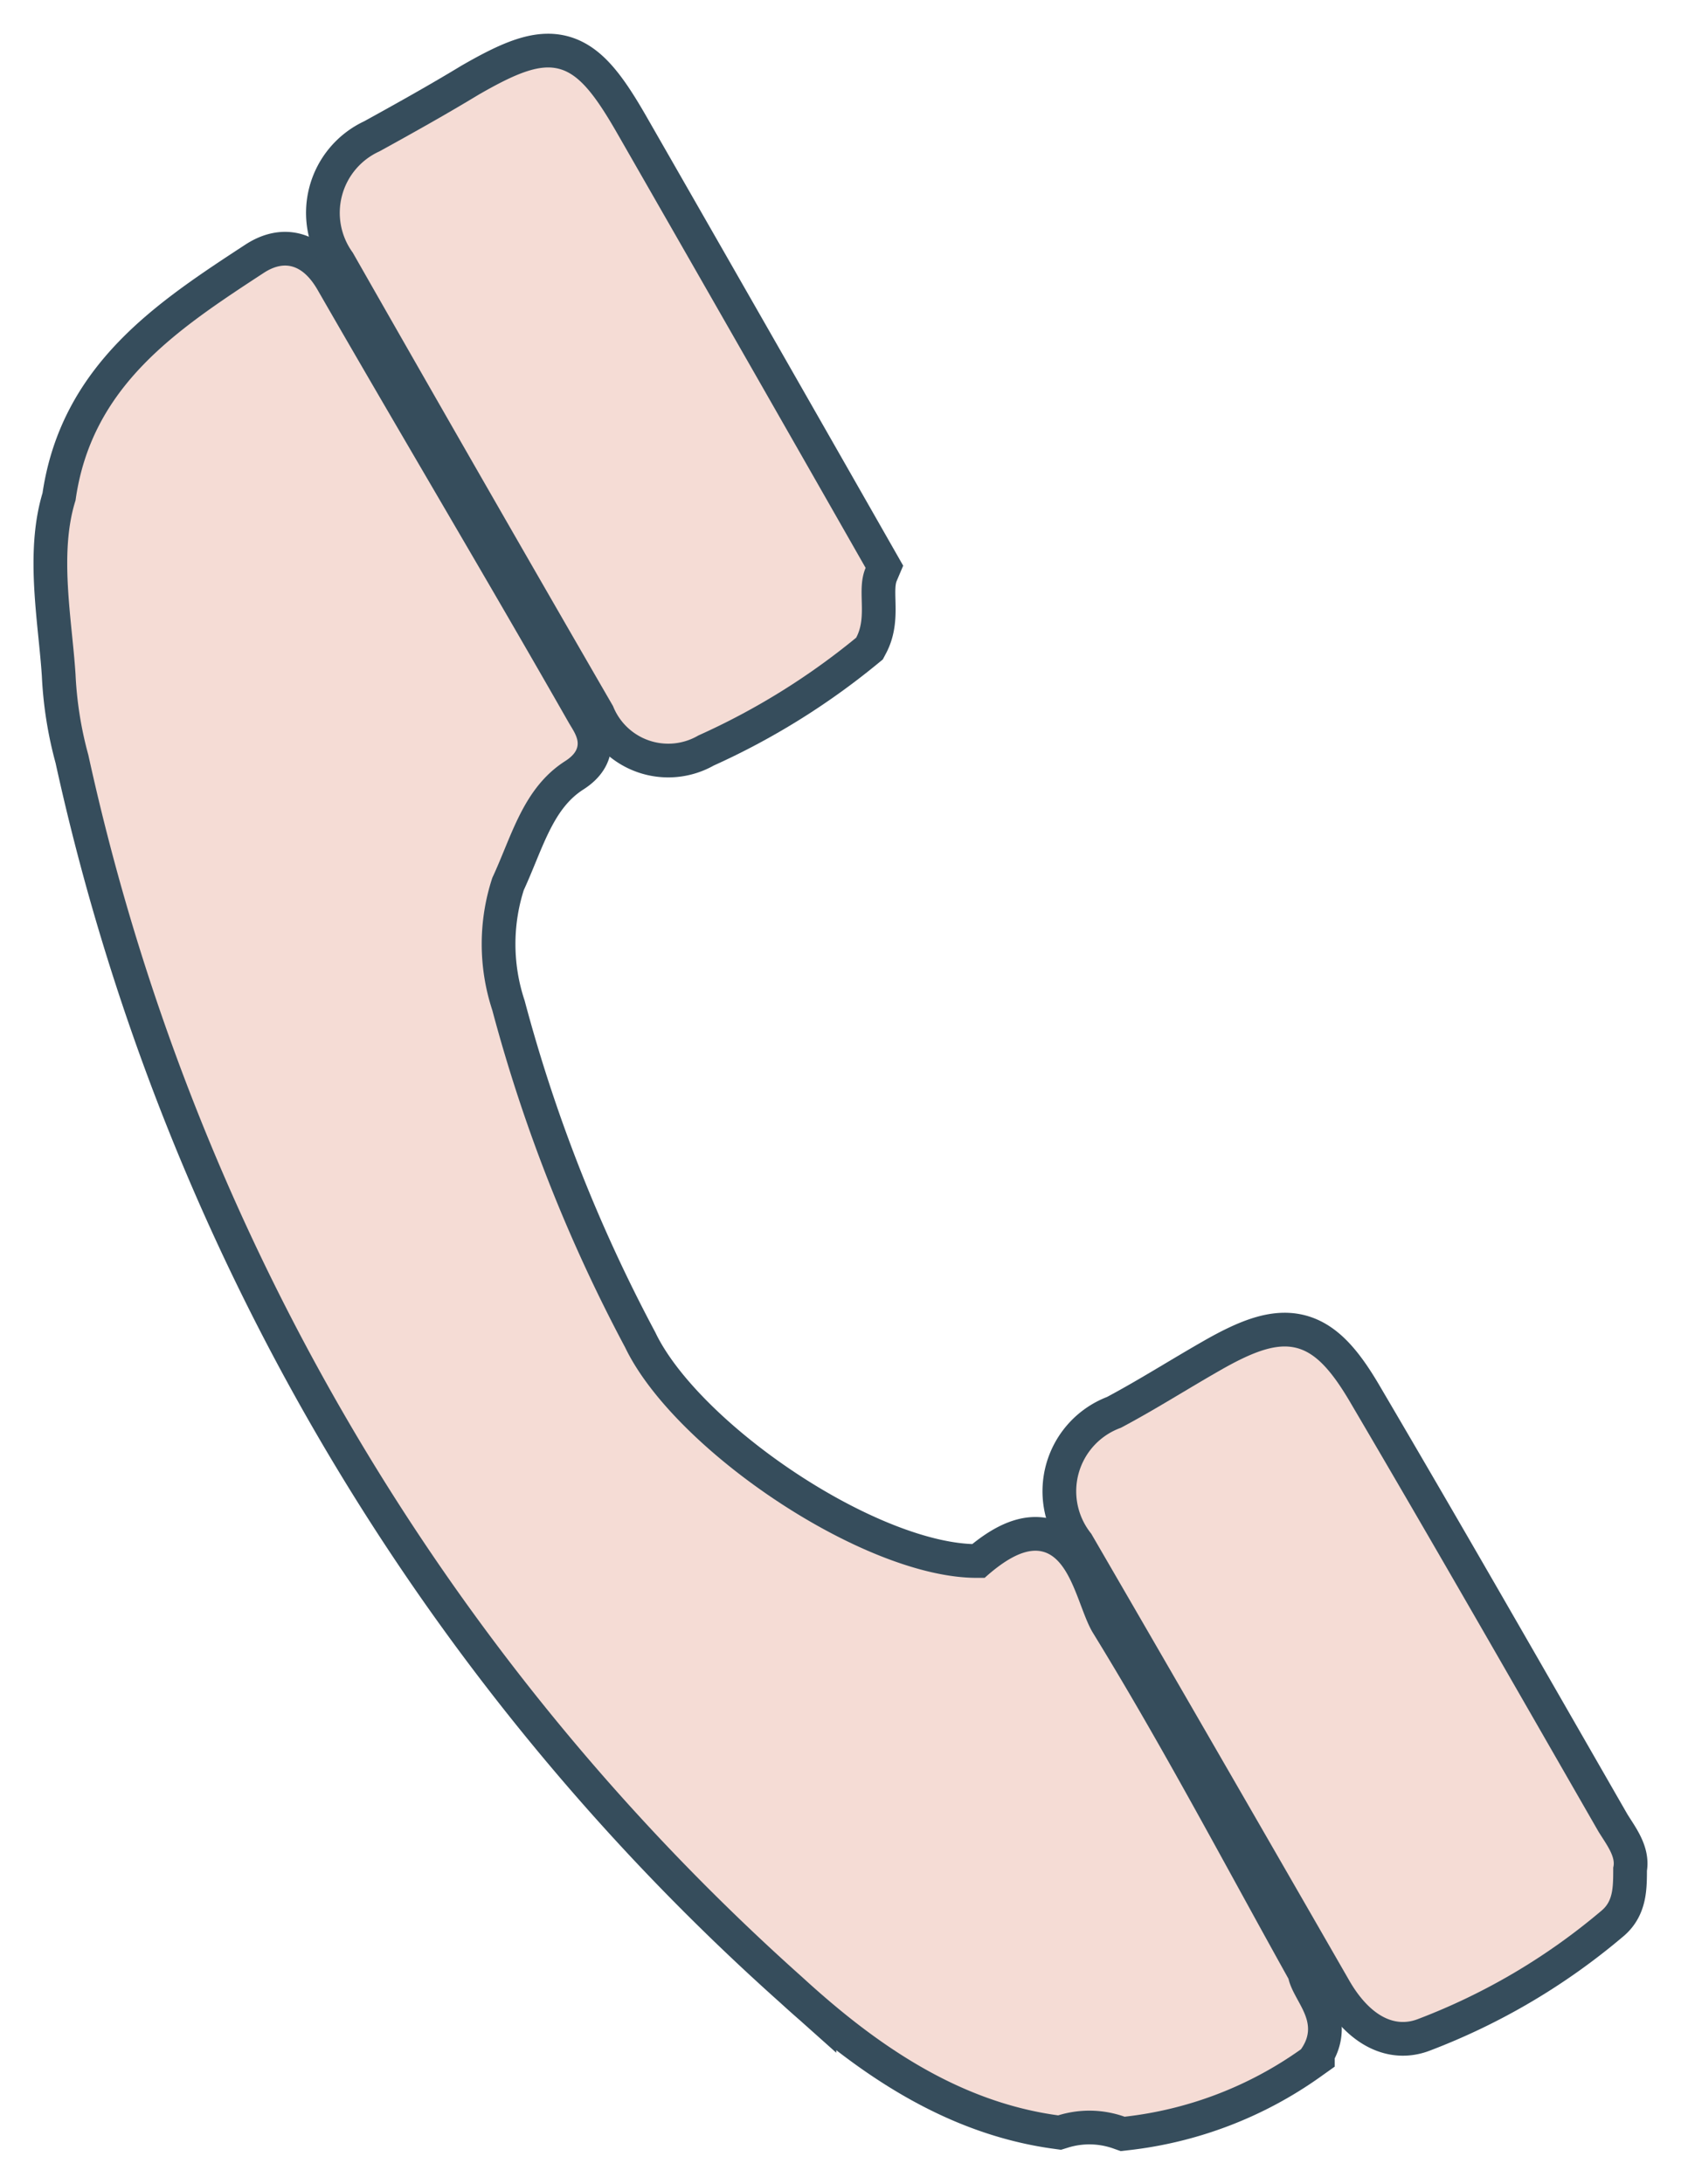 <svg xmlns="http://www.w3.org/2000/svg" viewBox="0 0 49.85 64.77"><defs><style>.cls-1{fill:none;stroke:#364d5c;stroke-miterlimit:10;stroke-width:2px;}.cls-2{fill:#f5dcd5;}</style></defs><title> notre asso</title><g id="Calque_3" data-name="Calque 3"><g id="Calque_2" data-name="Calque 2"><path class="cls-1" d="M31.38,62.73c-3-.41-5.45-2.14-7.58-4.09A68.1,68.1,0,0,1,2.62,22.39,10.91,10.91,0,0,1,2.24,20c-.1-1.59-.5-3.59,0-5.16.47-3.39,3-5.06,5.57-6.74.65-.43,1.19-.23,1.61.5,2.46,4.28,5,8.54,7.44,12.82.2.35.54.74-.1,1.15-1.25.8-1.58,2.22-2.16,3.46a6.29,6.29,0,0,0,0,3.93,46.92,46.92,0,0,0,3.94,10C20,43,25.66,46.82,29,46.79c.07,0,.16,0,.2,0,2.41-2.17,2.6.63,3.21,1.63,2.06,3.35,3.89,6.83,5.8,10.26.16.69.95,1.27.37,2.09a11.15,11.15,0,0,1-5.23,2A3.13,3.13,0,0,0,31.38,62.73Z"/><path class="cls-1" d="M47.84,55.38c0,.59,0,1-.36,1.29a18.68,18.68,0,0,1-5.42,3.2c-.86.34-1.59-.33-2.06-1.16q-3.81-6.63-7.64-13.23a2,2,0,0,1,.88-3.14c1-.53,1.94-1.13,2.92-1.69,2-1.15,2.76-1,3.92,1,2.47,4.2,4.89,8.43,7.32,12.66C47.62,54.67,47.93,55.06,47.84,55.38Z"/><path class="cls-1" d="M25.39,18.91a20.77,20.77,0,0,1-4.68,2.9,1.76,1.76,0,0,1-2.53-.87Q14.3,14.23,10.46,7.49a2,2,0,0,1,.79-3c1-.55,2-1.11,2.94-1.68C16.43,1.52,17,1.67,18.33,4Q22,10.4,25.67,16.84C25.39,17.5,25.74,18.25,25.39,18.91Z"/><path class="cls-2" d="M31.38,62.73c-3-.41-5.45-2.14-7.58-4.09A68.1,68.1,0,0,1,2.62,22.39,10.91,10.91,0,0,1,2.24,20c-.1-1.59-.5-3.59,0-5.16.47-3.39,3-5.06,5.57-6.74.65-.43,1.19-.23,1.61.5,2.46,4.28,5,8.54,7.44,12.82.2.35.54.74-.1,1.15-1.25.8-1.58,2.22-2.16,3.46a6.29,6.29,0,0,0,0,3.93,46.92,46.92,0,0,0,3.94,10C20,43,25.66,46.82,29,46.79c.07,0,.16,0,.2,0,2.41-2.17,2.6.63,3.21,1.63,2.06,3.35,3.89,6.83,5.8,10.26.16.69.95,1.27.37,2.09a11.15,11.15,0,0,1-5.23,2A3.13,3.13,0,0,0,31.38,62.73Z"/><path class="cls-2" d="M47.84,55.38c0,.59,0,1-.36,1.29a18.68,18.68,0,0,1-5.42,3.2c-.86.34-1.59-.33-2.06-1.16q-3.81-6.63-7.64-13.23a2,2,0,0,1,.88-3.14c1-.53,1.94-1.13,2.92-1.69,2-1.15,2.76-1,3.92,1,2.47,4.2,4.89,8.43,7.32,12.66C47.62,54.67,47.93,55.06,47.84,55.38Z"/><path class="cls-2" d="M25.39,18.91a20.77,20.77,0,0,1-4.68,2.9,1.76,1.76,0,0,1-2.53-.87Q14.3,14.23,10.46,7.49a2,2,0,0,1,.79-3c1-.55,2-1.11,2.94-1.68C16.43,1.52,17,1.67,18.33,4Q22,10.4,25.67,16.84C25.39,17.5,25.74,18.25,25.39,18.91Z"/></g></g></svg>